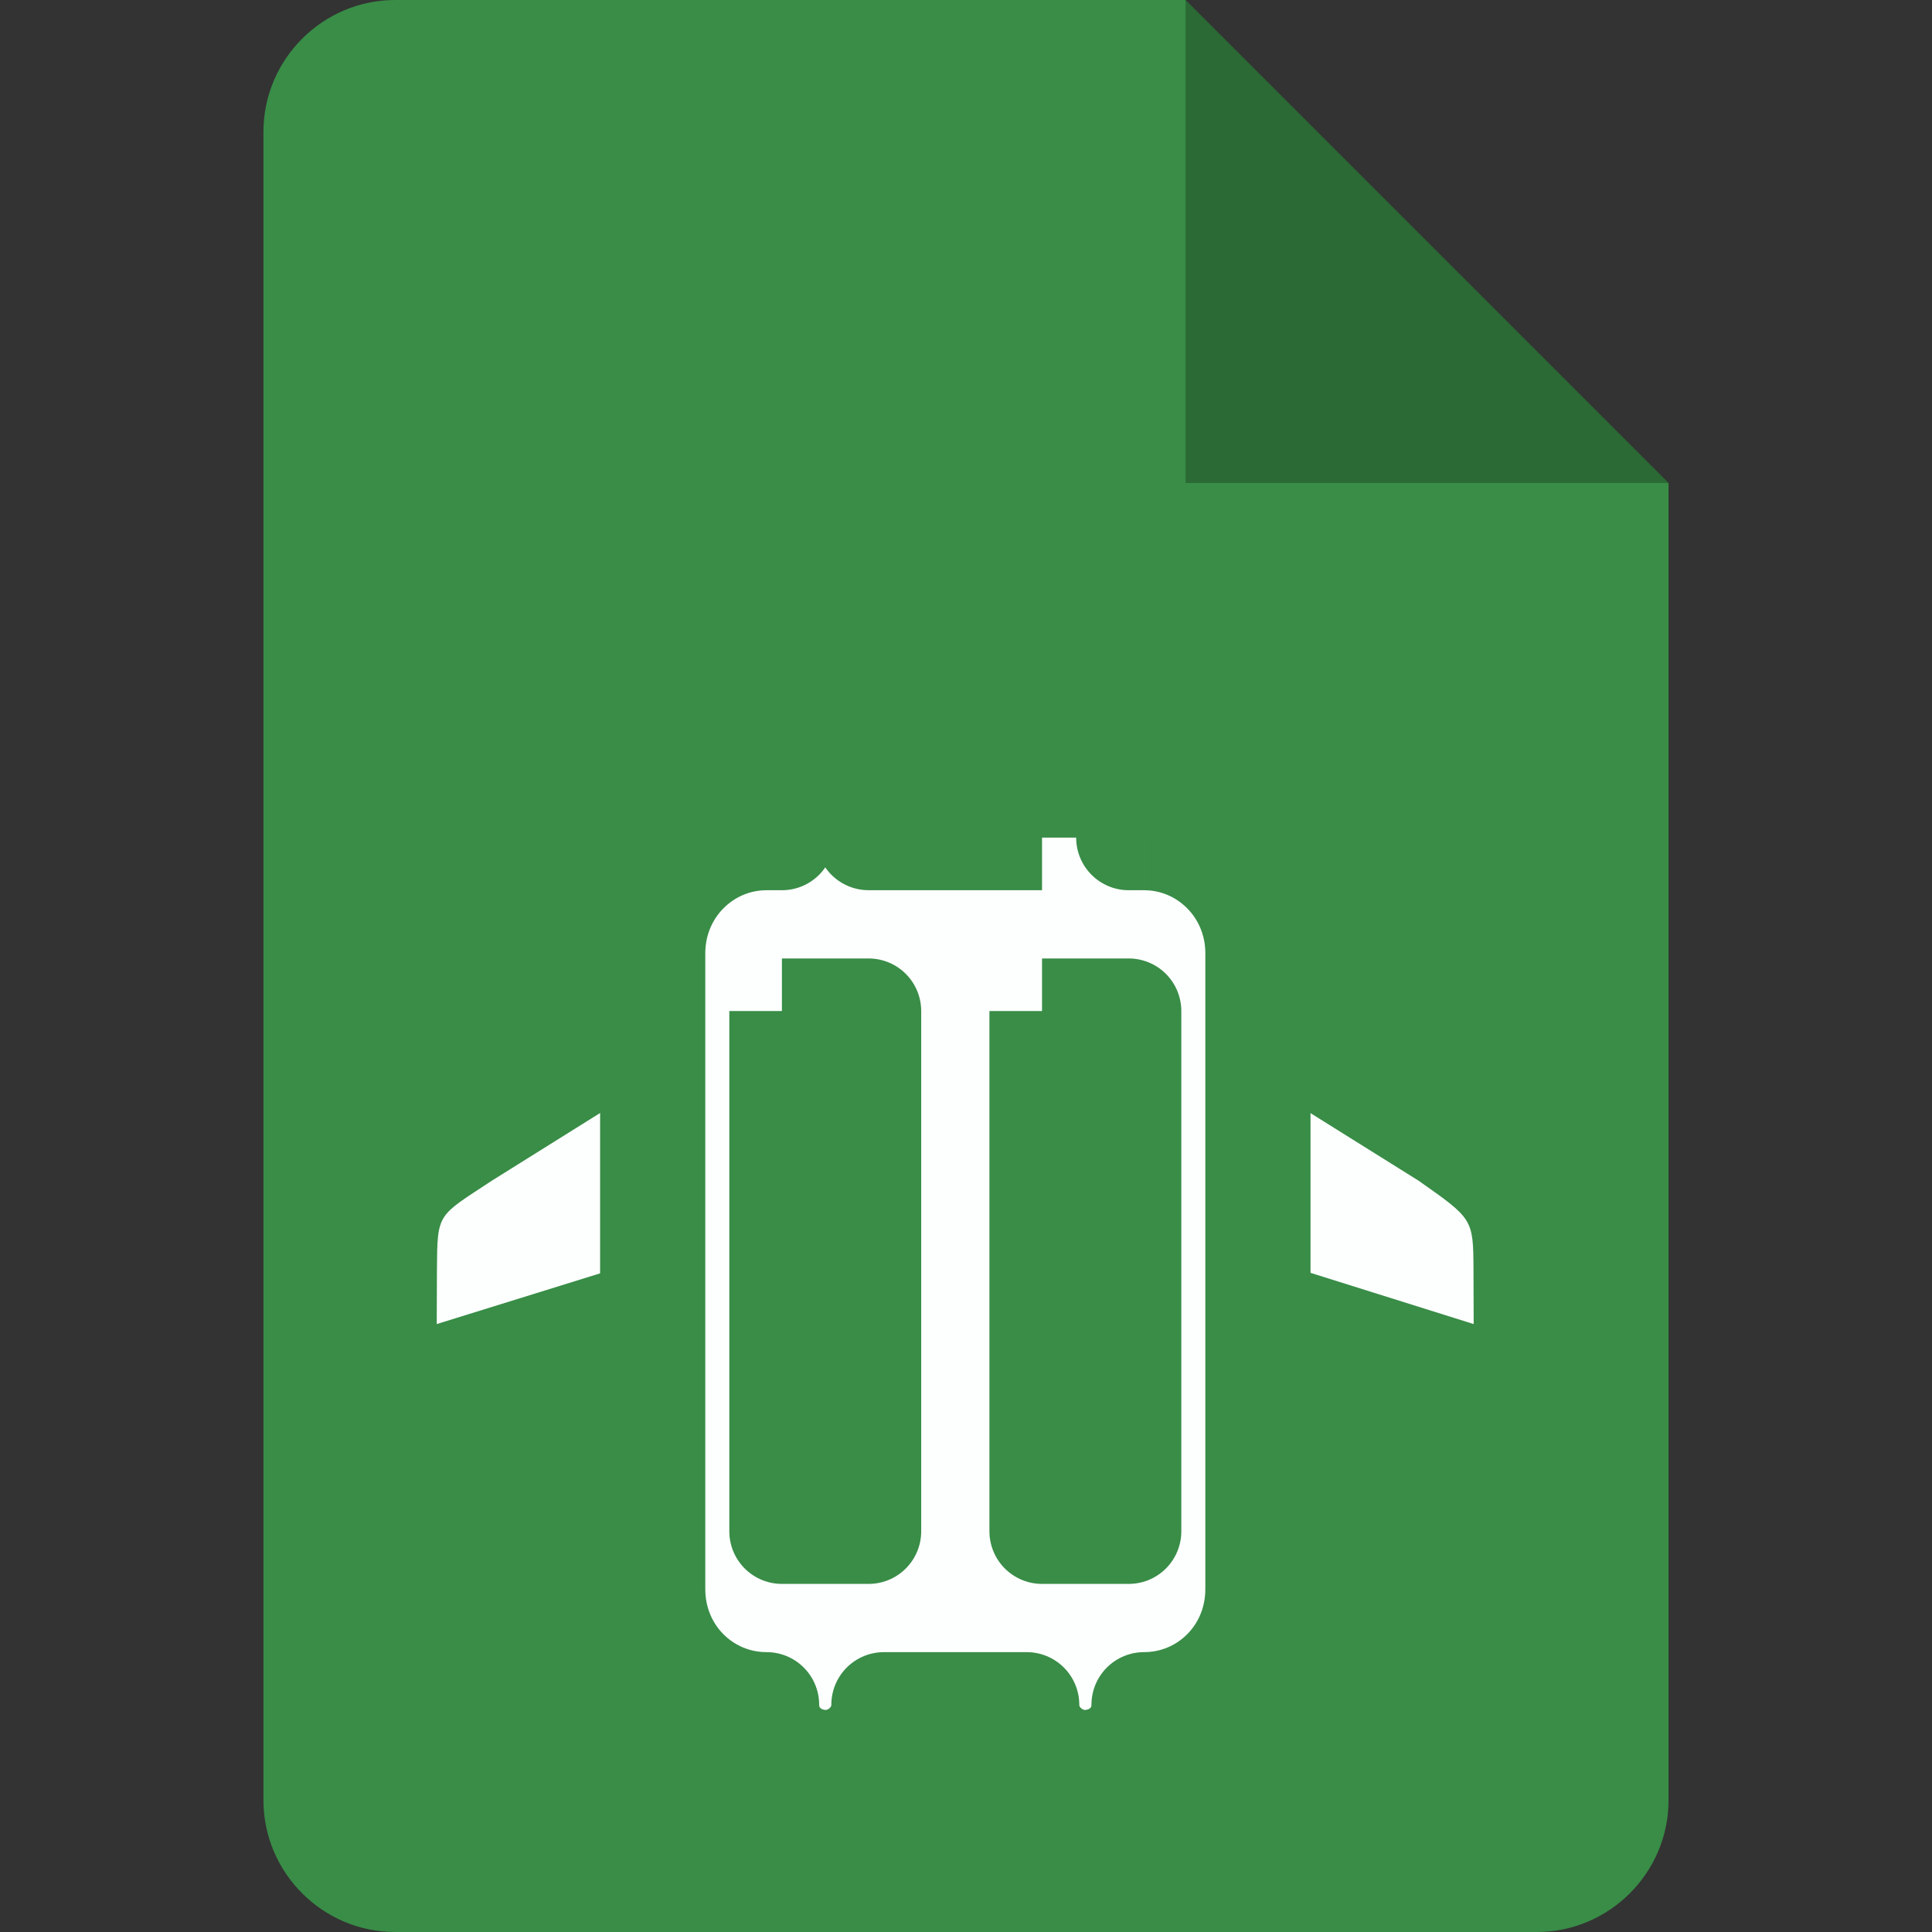 <?xml version="1.0" encoding="UTF-8" standalone="no"?>
<svg
   xmlns:dc="http://purl.org/dc/elements/1.1/"
   xmlns:cc="http://creativecommons.org/ns#"
   xmlns:rdf="http://www.w3.org/1999/02/22-rdf-syntax-ns#"
   xmlns:svg="http://www.w3.org/2000/svg"
   xmlns="http://www.w3.org/2000/svg"
   xmlns:sodipodi="http://sodipodi.sourceforge.net/DTD/sodipodi-0.dtd"
   xmlns:inkscape="http://www.inkscape.org/namespaces/inkscape"
   version="1.1"
   id="Layer_1"
   x="0px"
   y="0px"
   viewBox="0 0 88 88"
   xml:space="preserve"
   sodipodi:docname="icon.svg"
   width="88"
   height="88"
   inkscape:version="1.0.1 (3bc2e813f5, 2020-09-07)"><rect x="0" y="0" width="88" height="88" fill="#333333" stroke="none"/><defs
   id="defs14">
	
	
	
<clipPath
   id="id0">
     <path
   d="m 20389,250 c 11122,0 20139,9016 20139,20139 0,11122 -9016,20139 -20139,20139 C 9267,40528 250,31512 250,20389 250,9267 9266,250 20389,250 Z"
   id="path858" />
    </clipPath><clipPath
   id="id1">
     <path
   d="m 20389,2926 c 9644,0 17463,7818 17463,17463 0,9644 -7818,17463 -17463,17463 -9644,0 -17463,-7818 -17463,-17463 0,-9644 7818,-17463 17463,-17463 z"
   id="path861" />
    </clipPath>
  
  
 
   
   
   
   
   
   
  <clipPath
   id="id0-1">
     <path
   d="m 20389,250 c 11122,0 20139,9016 20139,20139 0,11122 -9016,20139 -20139,20139 C 9267,40528 250,31512 250,20389 250,9267 9266,250 20389,250 Z"
   id="path1210" />
    </clipPath><clipPath
   id="id1-2">
     <path
   d="m 20389,2926 c 9644,0 17463,7818 17463,17463 0,9644 -7818,17463 -17463,17463 -9644,0 -17463,-7818 -17463,-17463 0,-9644 7818,-17463 17463,-17463 z"
   id="path1213" />
    </clipPath>
  
  
 
   
   
   
   
   
   
  </defs><sodipodi:namedview
   pagecolor="#ffffff"
   bordercolor="#666666"
   borderopacity="1"
   objecttolerance="10"
   gridtolerance="10"
   guidetolerance="10"
   inkscape:pageopacity="0"
   inkscape:pageshadow="2"
   inkscape:window-width="1920"
   inkscape:window-height="1017"
   id="namedview12"
   showgrid="false"
   fit-margin-top="0"
   fit-margin-left="0"
   fit-margin-right="0"
   fit-margin-bottom="0"
   inkscape:zoom="4"
   inkscape:cx="18.314988"
   inkscape:cy="29.240315"
   inkscape:window-x="-8"
   inkscape:window-y="-8"
   inkscape:window-maximized="1"
   inkscape:current-layer="Layer_1"
   inkscape:document-rotation="0" />
<style
   type="text/css"
   id="style2">
	.st0{fill:#F8BF08;}
	.st1{fill:#F59307;}
	.st2{fill:#FDFFFF;}
</style>

<g
   id="g882"
   style="clip-rule:evenodd;fill-rule:evenodd;image-rendering:optimizeQuality;shape-rendering:geometricPrecision;text-rendering:geometricPrecision"
   transform="matrix(0.005,0,0,0.005,69.597,-18.543)">
   </g><path
   class="st0"
   d="m 70,88 h -52 c -3.3,0 -6,-2.7 -6,-6 V 6 c 0,-3.3 2.7,-6 6,-6 h 36 l 22,22 v 60 c 0,3.3 -2.7,6 -6,6 z"
   id="path4"
   style="fill:#398d47;fill-opacity:1" /><path
   class="st1"
   d="m 54,0 22,22 h -22 z"
   id="path6"
   style="fill:#000000;fill-opacity:0.25" /><path
   d="m 47.233,42.914 9.937,6.211 4.968,3.106 2.484,1.553 c 2.452,1.731 2.484,1.72 2.493,4.039 l 0.009,2.486 -19.873,-6.238 -1e-6,13.706 4.973,3.708 -0.018,3.743 -8.68,-2.495 -8.715,2.495 -0.035,-3.76 5.043,-3.743 V 54.124 l -19.926,6.185 0.009,-2.486 c 0.019,-2.614 0.021,-2.403 2.493,-4.039 l 2.484,-1.553 4.968,-3.106 9.937,-6.211 c 4.144,-0.273 3.295,-0.434 7.45,0 z"
   id="path889"
   style="fill:#fdffff;fill-opacity:1;stroke-width:2.485"
   sodipodi:nodetypes="ccccccccccccccccccccccc" /><path
   d="m 52.11,38.153 c 2.844,0 5.188,2.317 5.187,5.266 l -4.74e-4,28.963 c -5e-5,2.975 -2.343,5.266 -5.187,5.266 0,1.527 -1.237,2.633 -2.712,2.633 -1.316,0 -2.633,-1.106 -2.633,-2.633 h -6.503 c 0,1.527 -1.316,2.633 -2.633,2.633 -1.474,0 -2.712,-1.106 -2.712,-2.633 -2.844,0 -5.187,-2.291 -5.187,-5.266 V 43.419 c 0,-2.949 2.343,-5.266 5.187,-5.266 h 0.698 l 2.68e-4,-7.899 c 5.1e-5,-1.527 1.211,-2.633 2.633,-2.633 h 10.532 c 1.422,0 2.633,1.106 2.633,2.633 v 7.899 h 0.697 m -4.647,0 V 31.57 H 39.565 l -2.71e-4,6.582 h 7.899 M 35.615,46.052 v 23.697 h 3.949 V 46.052 h -3.949 m 11.848,0 v 23.697 h 3.949 V 46.052 h -3.949"
   id="path843"
   style="fill:#fdffff;fill-opacity:1;stroke:#398d47;stroke-width:4.791;stroke-linejoin:round;stroke-miterlimit:4;stroke-dasharray:none;stroke-opacity:1;paint-order:stroke fill markers"
   sodipodi:nodetypes="csscsccscssscssssccccccccccccccccc" /></svg>
